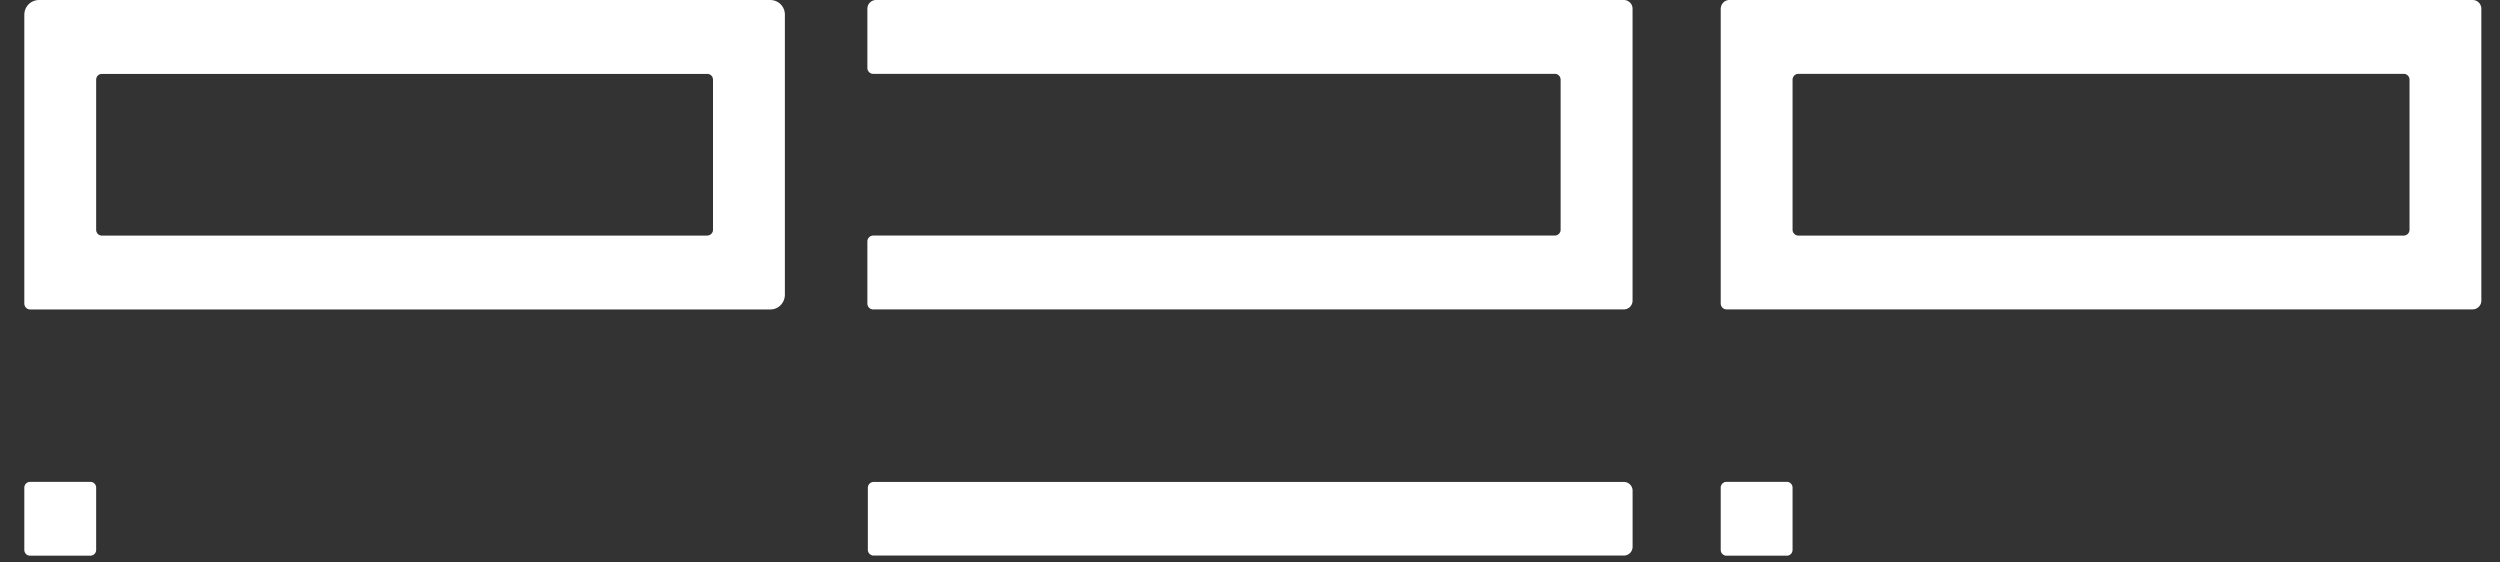 <svg width="80" height="18" fill="none" preserveAspectRatio="none" xmlns="http://www.w3.org/2000/svg"><rect width="100%" height="100%" fill="#333333" stroke="none"/><path d="M55.063.284V9.71c0 .105.083.19.185.19h23.88a.28.28 0 0 0 .275-.283V.284A.28.28 0 0 0 79.127 0H55.352a.272.272 0 0 0-.203.079.287.287 0 0 0-.085.205Zm21.856 7.255H57.548a.188.188 0 0 1-.186-.188v-4.8c0-.05.02-.098.055-.134a.18.18 0 0 1 .13-.054H76.92a.18.18 0 0 1 .13.054.19.19 0 0 1 .055.134v4.8a.188.188 0 0 1-.185.188Zm-19.739 7.88h-1.934a.185.185 0 0 0-.183.188v1.987c0 .104.082.188.182.188h1.935c.1 0 .182-.084.182-.188v-1.987a.185.185 0 0 0-.182-.188Z" fill="#fff"/><path fill-rule="evenodd" clip-rule="evenodd" d="M27.756.283v1.89c0 .105.083.19.186.19h21.815c.101 0 .183.084.183.188v4.8a.188.188 0 0 1-.183.187H27.942a.188.188 0 0 0-.186.189v1.986c0 .104.082.188.183.188h24.027a.28.28 0 0 0 .276-.283V.283A.28.28 0 0 0 51.966 0H28.032a.28.28 0 0 0-.276.283Z" fill="#fff"/><path d="M.778.472v9.24c0 .104.081.189.183.19h23.696c.122 0 .239-.05.325-.139a.479.479 0 0 0 .134-.335V.472a.465.465 0 0 0-.46-.471H1.237a.468.468 0 0 0-.458.471ZM22.633 7.54H3.26a.186.186 0 0 1-.183-.188v-4.8c0-.05.018-.098.053-.133a.178.178 0 0 1 .13-.054h19.373a.177.177 0 0 1 .13.054.188.188 0 0 1 .053.134V7.35a.186.186 0 0 1-.183.188ZM2.894 15.42H.96c-.1 0-.182.083-.182.187v1.987c0 .104.081.188.182.188h1.934a.185.185 0 0 0 .183-.188v-1.987a.185.185 0 0 0-.183-.188Z" fill="#fff"/><path fill-rule="evenodd" clip-rule="evenodd" d="M52.243 15.706v1.79a.28.28 0 0 1-.276.282H27.954a.186.186 0 0 1-.183-.186v-1.981a.188.188 0 0 1 .185-.189H51.97a.28.28 0 0 1 .273.284Z" fill="#fff"/></svg>